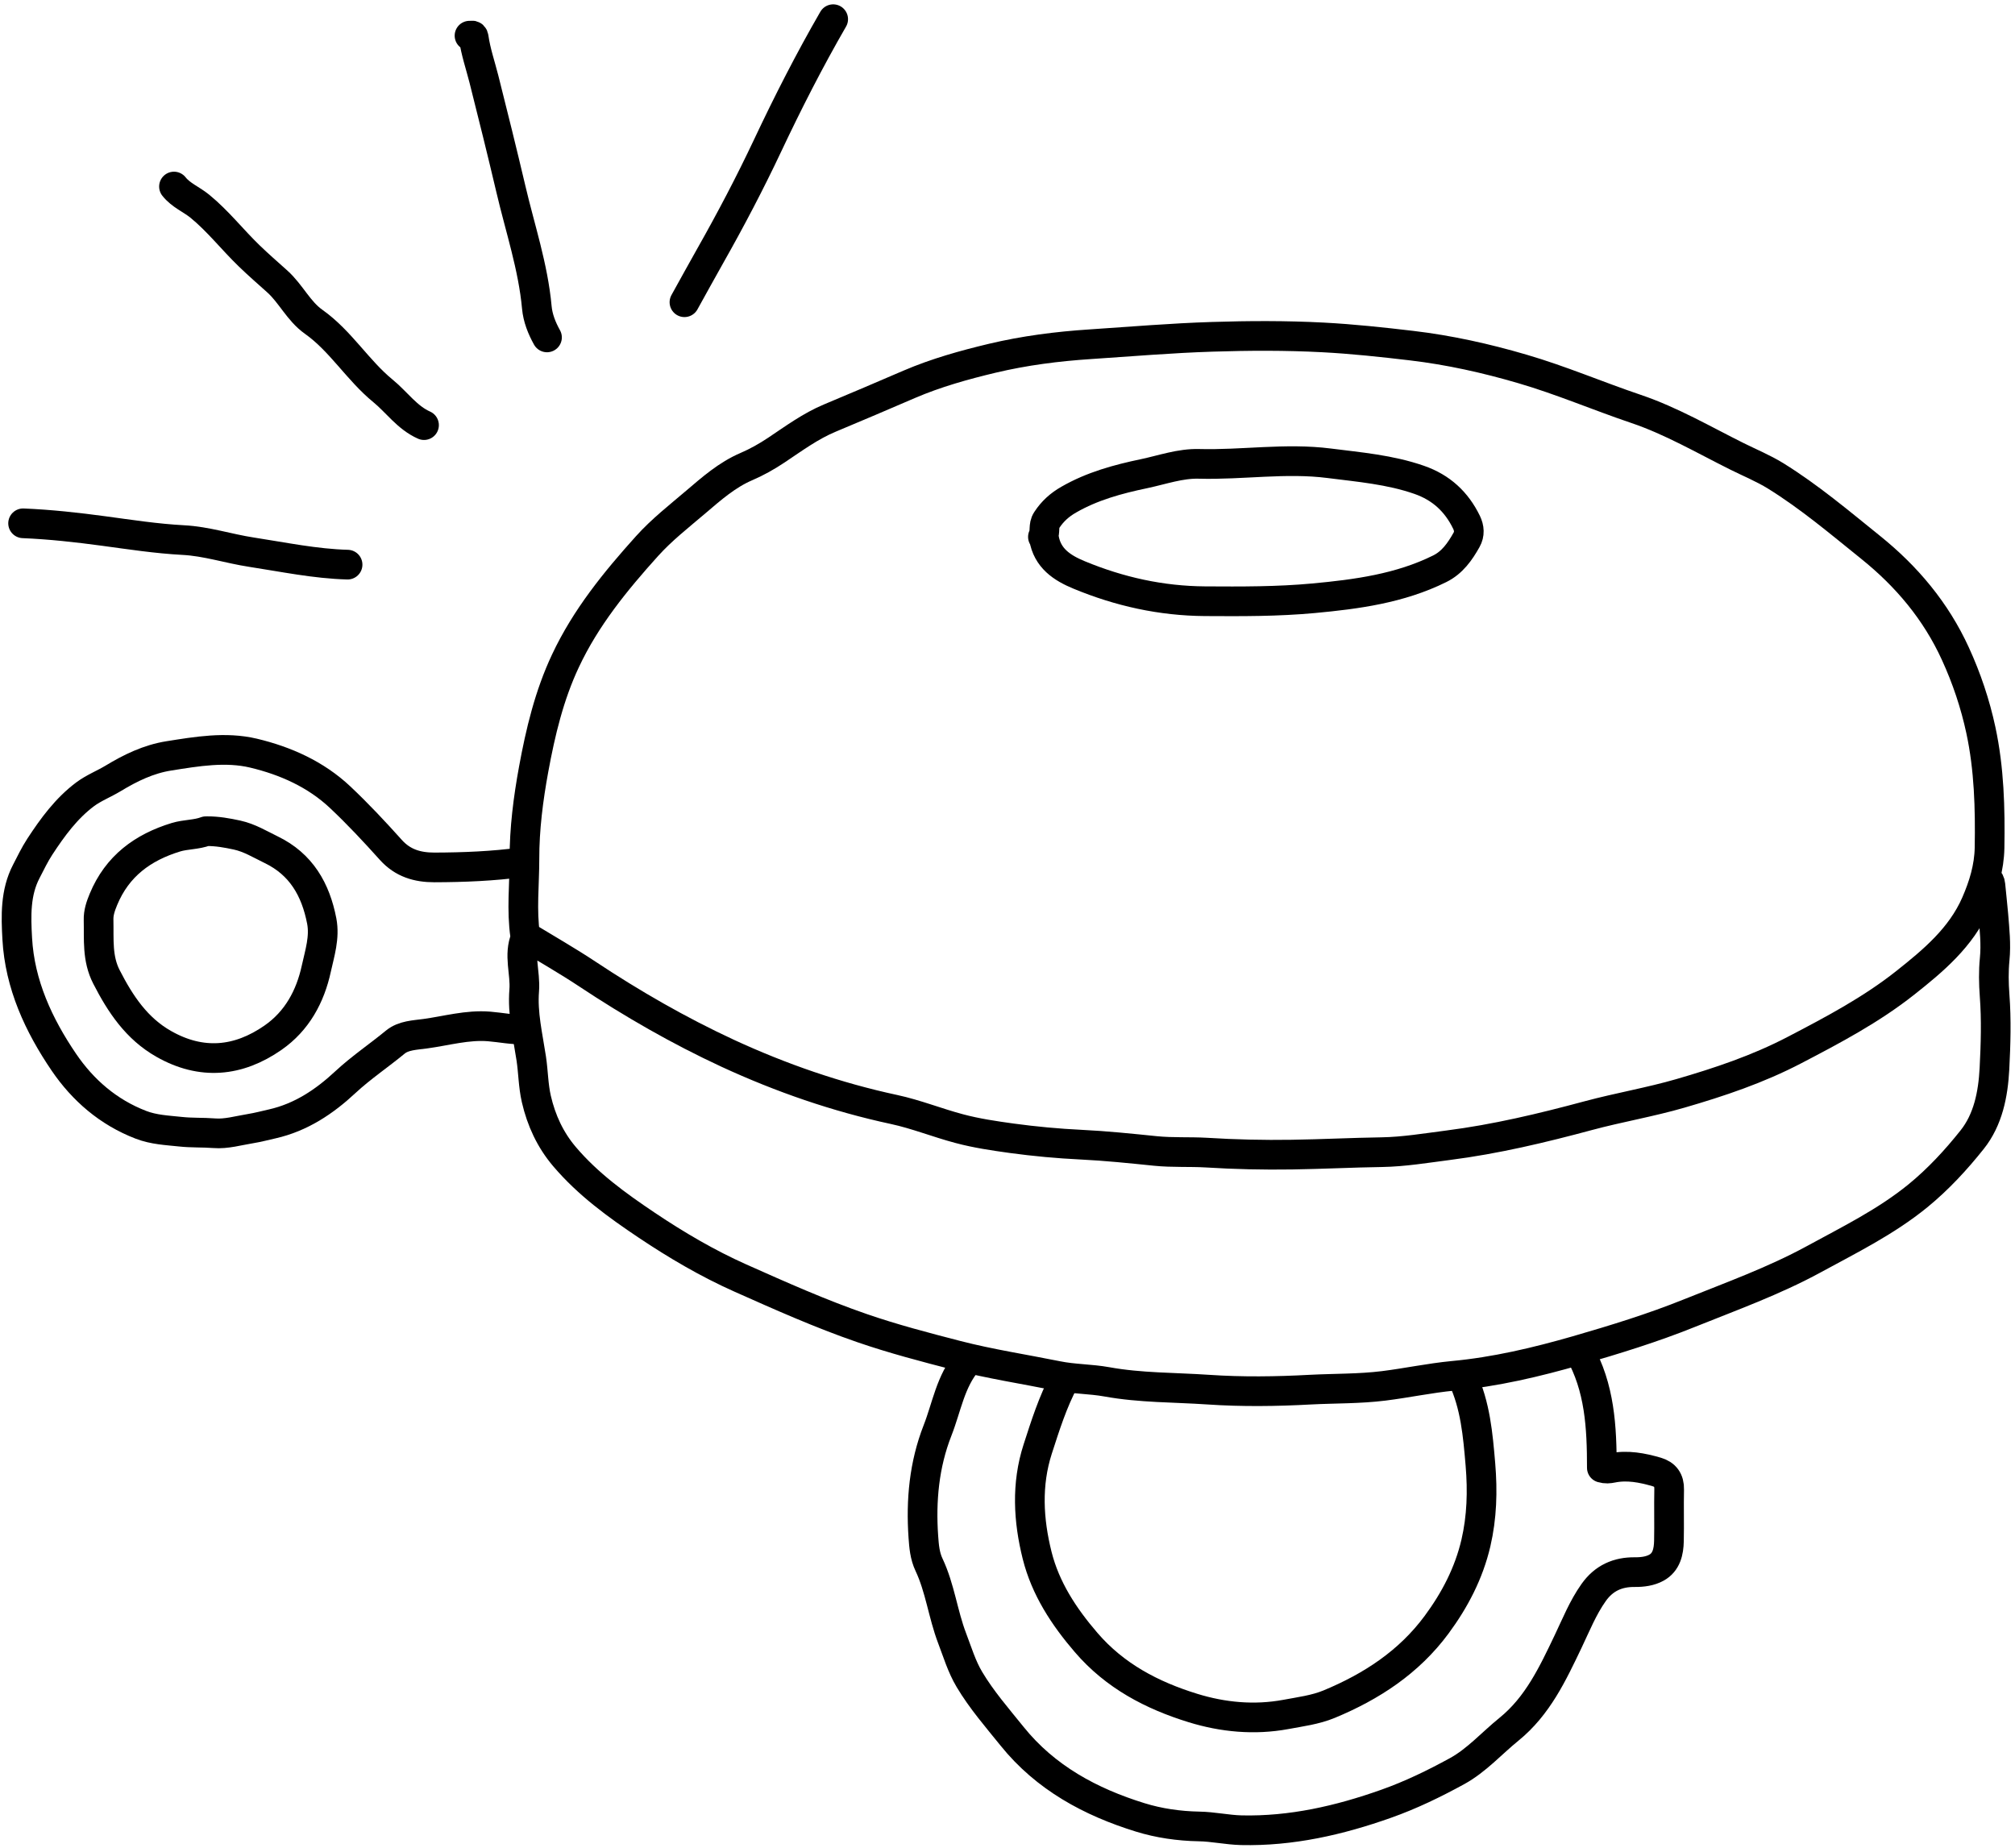 <svg width="362" height="332" viewBox="0 0 362 332" fill="none" xmlns="http://www.w3.org/2000/svg">
<path d="M62.443 101.448C56.617 101.288 50.923 100.088 45.177 99.208C41.07 98.581 37.084 97.248 32.923 97.035C28.124 96.781 23.377 96.048 18.644 95.408C13.817 94.755 9.004 94.222 4.15 94.022" stroke="black" stroke-width="5.333" stroke-linecap="round" stroke-linejoin="round"/>
<path d="M31.257 33.515C32.497 35.088 34.39 35.821 35.897 37.048C39.164 39.715 41.75 43.061 44.777 45.981C46.417 47.568 48.137 49.061 49.83 50.581C52.257 52.768 53.644 55.901 56.337 57.808C61.203 61.248 64.243 66.501 68.79 70.221C71.27 72.248 73.137 75.034 76.177 76.381" stroke="black" stroke-width="5.333" stroke-linecap="round" stroke-linejoin="round"/>
<path d="M98.269 60.621C97.336 58.941 96.616 57.141 96.443 55.235C95.776 47.915 93.416 40.981 91.763 33.888C90.216 27.315 88.59 20.755 86.936 14.208C86.309 11.728 85.469 9.315 85.109 6.782C85.016 6.075 84.576 6.568 84.35 6.408" stroke="black" stroke-width="5.333" stroke-linecap="round" stroke-linejoin="round"/>
<path d="M149.683 3.448C145.416 10.835 141.536 18.448 137.91 26.141C134.723 32.901 131.269 39.475 127.603 45.955C126.03 48.728 124.51 51.528 122.963 54.301" stroke="black" stroke-width="5.333" stroke-linecap="round" stroke-linejoin="round"/>
<path d="M37.003 149.341C35.27 149.995 33.39 149.888 31.617 150.421C25.63 152.248 21.057 155.621 18.59 161.568C18.083 162.794 17.67 163.981 17.71 165.301C17.79 168.768 17.417 172.208 19.137 175.541C21.63 180.408 24.564 184.808 29.417 187.554C36.163 191.394 42.803 190.794 49.057 186.434C53.363 183.434 55.737 179.048 56.83 174.021C57.443 171.234 58.363 168.434 57.803 165.488C56.71 159.834 54.123 155.275 48.71 152.661C46.71 151.688 44.83 150.528 42.59 150.035C40.803 149.648 39.03 149.328 37.203 149.341" stroke="black" stroke-width="5.333" stroke-linecap="round" stroke-linejoin="round"/>
<path d="M262.736 247.54C265.056 252.487 265.509 257.767 265.962 263.127C266.362 267.913 266.229 272.58 265.149 277.233C263.882 282.647 261.376 287.46 258.096 291.9C253.122 298.633 246.402 303.02 238.789 306.18C236.309 307.206 233.616 307.54 230.989 308.033C225.349 309.073 219.709 308.54 214.309 306.873C206.963 304.607 200.296 301.127 195.123 295.1C191.109 290.433 187.816 285.393 186.323 279.447C184.749 273.14 184.376 266.7 186.429 260.34C187.803 256.1 189.136 251.847 191.256 247.9" stroke="black" stroke-width="5.333" stroke-linecap="round" stroke-linejoin="round"/>
<path d="M187.549 96.634C188.136 100.288 190.803 102.034 193.869 103.301C201.109 106.301 208.603 107.968 216.509 108.021C223.016 108.061 229.536 108.088 235.989 107.488C243.736 106.768 251.509 105.728 258.642 102.194C260.909 101.074 262.282 99.114 263.469 96.994C264.056 95.954 263.962 94.874 263.469 93.848C261.669 90.141 258.909 87.581 254.949 86.208C249.696 84.381 244.242 83.928 238.789 83.234C230.976 82.234 223.203 83.554 215.389 83.341C212.056 83.248 208.816 84.408 205.549 85.101C200.829 86.088 196.216 87.341 192.003 89.768C190.389 90.688 189.083 91.848 188.043 93.448C187.376 94.461 187.856 95.528 187.363 96.461" stroke="black" stroke-width="5.333" stroke-linecap="round" stroke-linejoin="round"/>
<path d="M93.817 154.914C88.576 155.62 83.323 155.834 78.043 155.847C74.99 155.847 72.363 155.087 70.217 152.701C67.297 149.447 64.297 146.234 61.123 143.247C56.737 139.114 51.297 136.687 45.537 135.314C40.523 134.127 35.377 135.007 30.337 135.807C26.697 136.381 23.43 137.967 20.31 139.861C18.67 140.847 16.857 141.554 15.323 142.687C11.924 145.221 9.444 148.62 7.15 152.127C6.23 153.54 5.497 155.074 4.724 156.567C2.737 160.38 2.87 164.554 3.097 168.634C3.55 176.874 6.95 184.194 11.483 190.86C14.897 195.874 19.457 199.834 25.31 202.087C27.617 202.98 30.003 203.074 32.377 203.327C34.404 203.554 36.457 203.447 38.51 203.607C40.63 203.78 42.843 203.127 44.99 202.78C46.31 202.567 47.603 202.22 48.91 201.927C54.083 200.754 58.283 197.94 62.057 194.42C64.87 191.807 68.057 189.674 71.017 187.234C72.497 186.02 74.523 185.98 76.377 185.727C80.203 185.207 83.963 184.1 87.883 184.42C89.99 184.594 92.07 185.034 94.19 184.967" stroke="black" stroke-width="5.333" stroke-linecap="round" stroke-linejoin="round"/>
<path d="M173.816 244.567C170.75 248.167 170.083 252.794 168.43 257.007C166.016 263.167 165.43 269.593 165.883 276.127C166.003 277.807 166.136 279.527 166.91 281.153C168.883 285.34 169.403 290.007 171.043 294.313C172.003 296.82 172.763 299.407 174.163 301.753C176.35 305.42 179.15 308.633 181.816 311.94C187.816 319.406 195.91 323.767 204.843 326.527C208.19 327.567 211.79 328.086 215.39 328.153C217.936 328.193 220.456 328.766 223.003 328.833C231.989 329.033 240.576 327.073 249.003 324.086C253.456 322.513 257.669 320.46 261.763 318.22C265.269 316.3 267.989 313.207 271.096 310.687C276.256 306.5 278.949 300.713 281.723 294.913C283.136 291.953 284.362 288.873 286.282 286.153C288.122 283.54 290.616 282.42 293.723 282.46C295.083 282.473 296.456 282.287 297.589 281.66C299.389 280.673 299.789 278.767 299.829 276.887C299.896 273.793 299.802 270.7 299.869 267.607C299.909 265.927 299.162 264.913 297.616 264.46C295.002 263.7 292.362 263.193 289.642 263.74C289.042 263.86 288.522 263.927 287.776 263.713C287.776 256.46 287.416 249.26 283.696 242.74" stroke="black" stroke-width="5.333" stroke-linecap="round" stroke-linejoin="round"/>
<path d="M94.55 168.274C98.203 170.5 101.923 172.62 105.483 174.98C113.563 180.34 121.95 185.167 130.749 189.247C140.336 193.674 150.269 197.114 160.616 199.34C164.589 200.194 168.403 201.74 172.336 202.78C175.429 203.607 178.602 204.074 181.789 204.514C185.922 205.074 190.056 205.46 194.229 205.66C198.682 205.874 203.149 206.34 207.589 206.793C210.642 207.1 213.669 206.914 216.696 207.087C221.829 207.407 226.962 207.527 232.109 207.447C237.496 207.367 242.869 207.087 248.255 207.007C252.215 206.94 256.189 206.274 260.135 205.767C268.695 204.674 277.069 202.674 285.389 200.434C290.855 198.967 296.455 198.02 301.882 196.447C308.909 194.407 315.802 192.1 322.389 188.66C329.322 185.047 336.202 181.407 342.308 176.567C347.308 172.607 352.295 168.434 354.962 162.34C356.348 159.167 357.362 155.887 357.428 152.327C357.548 145.22 357.362 138.127 355.868 131.181C354.855 126.461 353.308 121.847 351.282 117.434C347.788 109.794 342.548 103.554 336.042 98.327C330.495 93.861 325.068 89.261 318.975 85.487C316.762 84.127 314.389 83.154 312.082 82.007C306.082 79.021 300.282 75.621 293.895 73.461C287.069 71.154 280.455 68.314 273.509 66.287C266.962 64.368 260.375 62.901 253.615 62.101C248.309 61.474 242.989 60.901 237.656 60.621C231.029 60.274 224.402 60.301 217.789 60.514C210.482 60.741 203.176 61.367 195.882 61.847C189.923 62.234 184.042 62.994 178.256 64.368C173.189 65.581 168.203 66.968 163.349 69.047C158.616 71.088 153.869 73.114 149.109 75.101C145.616 76.554 142.589 78.794 139.469 80.874C137.749 82.021 135.976 83.021 134.083 83.834C130.629 85.314 127.816 87.794 125.016 90.181C122.016 92.741 118.896 95.167 116.243 98.114C110.563 104.421 105.229 110.967 101.589 118.727C98.669 124.927 97.096 131.54 95.87 138.22C94.896 143.54 94.203 148.94 94.216 154.367C94.216 158.94 93.683 163.527 94.35 168.1C94.363 168.22 94.469 168.38 94.43 168.474C93.109 171.594 94.43 174.794 94.176 177.94C93.843 182.1 94.829 186.127 95.443 190.194C95.803 192.594 95.803 195.034 96.35 197.434C97.243 201.314 98.856 204.793 101.416 207.807C105.63 212.767 110.816 216.527 116.203 220.14C121.576 223.74 127.149 227.007 133.003 229.62C140.189 232.82 147.403 236.047 154.869 238.62C160.469 240.553 166.189 242.047 171.922 243.527C177.882 245.06 183.936 245.98 189.936 247.193C192.882 247.793 195.896 247.74 198.856 248.273C204.869 249.367 210.989 249.26 217.056 249.673C223.149 250.087 229.309 250.007 235.416 249.673C239.802 249.447 244.229 249.54 248.602 248.993C252.762 248.473 256.882 247.593 261.042 247.193C268.642 246.487 276.015 244.74 283.295 242.647C290.109 240.673 296.935 238.58 303.509 235.927C311.015 232.913 318.668 230.153 325.775 226.287C332.202 222.78 338.828 219.527 344.562 214.847C348.202 211.873 351.415 208.394 354.308 204.754C357.162 201.167 358.068 196.607 358.308 192.02C358.535 187.634 358.668 183.234 358.335 178.834C358.175 176.687 358.135 174.487 358.348 172.34C358.615 169.647 358.322 167.007 358.108 164.354C357.962 162.554 357.735 160.767 357.575 158.967C357.535 158.5 357.335 158.154 357.015 157.86" stroke="black" stroke-width="5.333" stroke-linecap="round" stroke-linejoin="round"/>
</svg>

